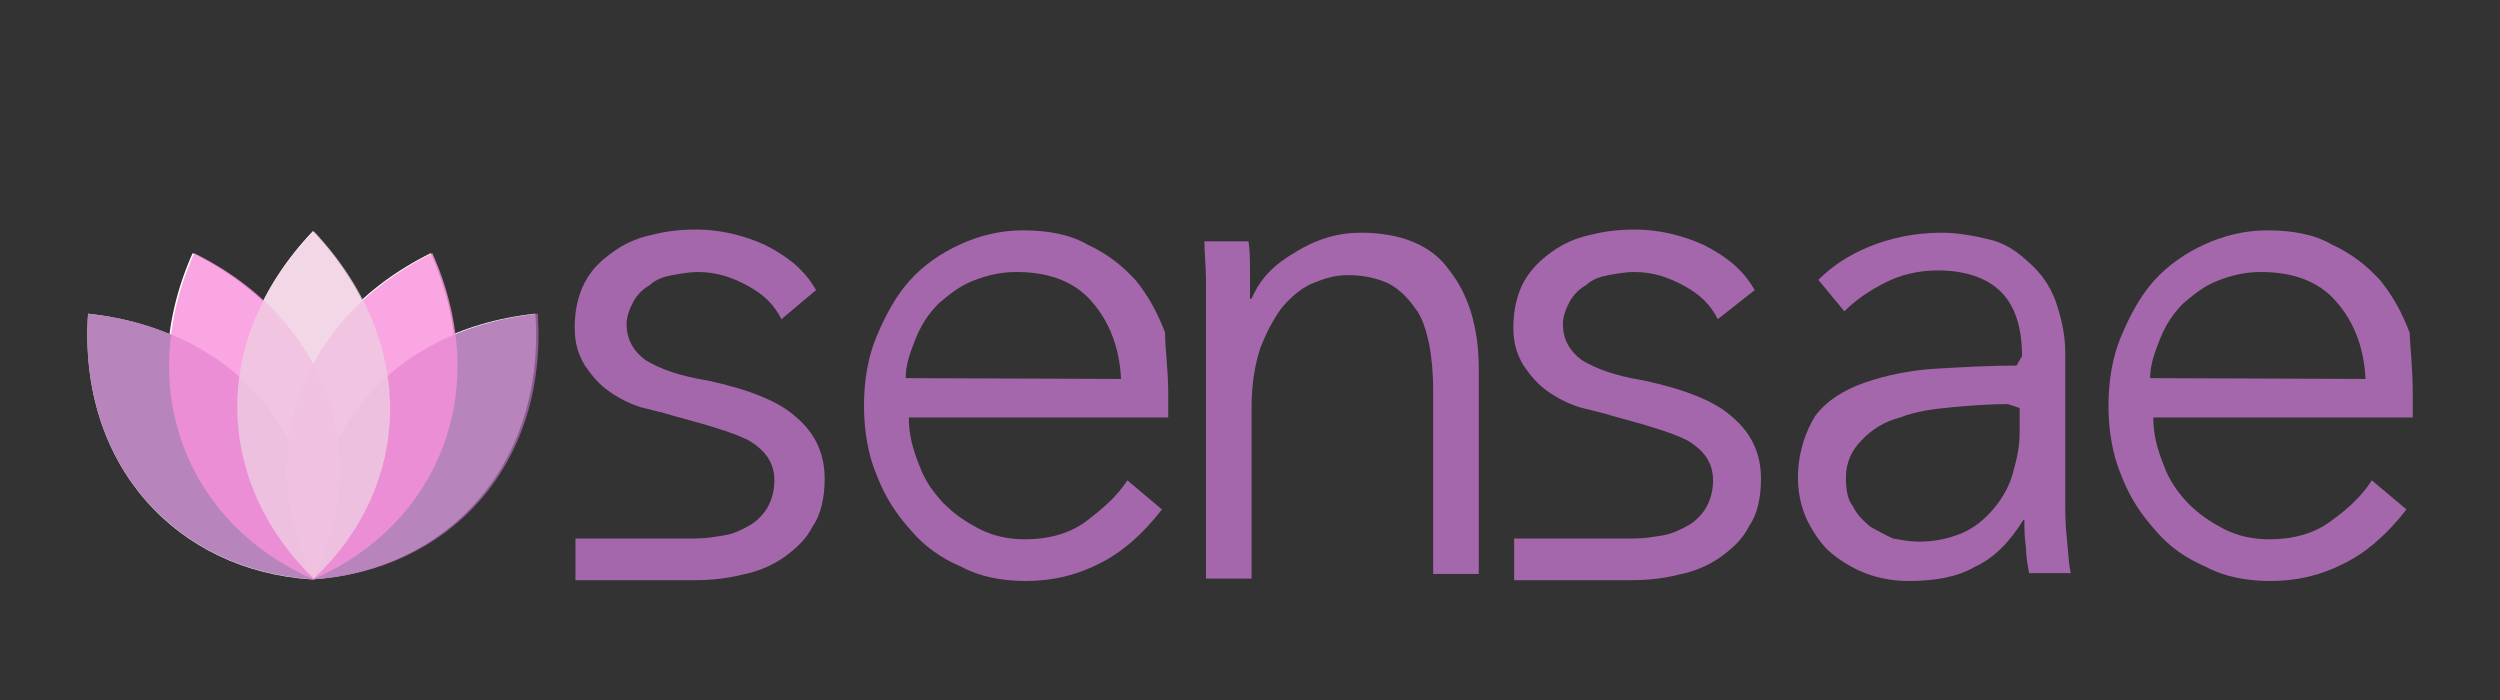 <?xml version="1.0" encoding="utf-8"?>
<!-- Generator: Adobe Illustrator 18.1.1, SVG Export Plug-In . SVG Version: 6.00 Build 0)  -->
<svg version="1.1"
	 id="svg3403" sodipodi:docname="sensaeLogo_full_small.svg" inkscape:version="0.48.5 r10040" xmlns:dc="http://purl.org/dc/elements/1.1/" xmlns:cc="http://creativecommons.org/ns#" xmlns:rdf="http://www.w3.org/1999/02/22-rdf-syntax-ns#" xmlns:svg="http://www.w3.org/2000/svg" xmlns:sodipodi="http://sodipodi.sourceforge.net/DTD/sodipodi-0.dtd" xmlns:inkscape="http://www.inkscape.org/namespaces/inkscape"
	 xmlns="http://www.w3.org/2000/svg" xmlns:xlink="http://www.w3.org/1999/xlink" x="0px" y="0px" width="318px" height="89.1px"
	 viewBox="-146 352.9 318 89.1" enable-background="new -146 352.9 318 89.1" xml:space="preserve">
<rect x="-146" y="352.9" width="318" height="89.1" fill="#333333" stroke="none"/>
<path id="path3181_4_" inkscape:connector-curvature="0" fill="#A567AB" d="M12.8,383.6c0.2,1.1,0.2,2.6,0.2,3.8v3.5h0.2
	c1.1-2.6,2.9-4.4,5.7-6c2.6-1.6,5.3-2.4,8.2-2.4c5.1,0,9,1.6,11.2,4.7c2.6,3.3,3.8,7.5,3.8,12.7v26h-5.8v-23.2c0-2.4-0.2-4.4-0.5-6
	c-0.4-1.8-0.9-3.5-1.8-4.6c-0.9-1.3-2-2.4-3.3-3.1c-1.5-0.7-3.1-1.1-5.3-1.1c-1.6,0-2.9,0.4-4.6,1.1c-1.5,0.7-2.7,1.8-3.8,3.1
	c-1.1,1.5-2,3.3-2.7,5.1c-0.7,2.2-1.1,4.6-1.1,7.5v21.8H7.4v-33.6v-4.4c0-1.8-0.2-3.5-0.2-4.9H12.8L12.8,383.6z"/>
<path id="path3183_4_" inkscape:connector-curvature="0" fill="#A567AB" d="M111.2,398.2c0-3.7-0.9-6.4-2.7-8.2
	c-1.8-1.8-4.6-2.7-8-2.7c-2.4,0-4.6,0.5-6.6,1.5s-3.8,2.2-5.3,3.7l-3.3-4c1.8-1.8,3.8-3.1,6.4-4.2c2.7-1.1,5.8-1.8,9.3-1.8
	c2,0,4.2,0.4,6.2,0.9s3.5,1.6,4.9,2.9c1.5,1.3,2.6,2.9,3.3,4.7c0.7,2,1.3,4.2,1.3,6.8v18.5c0,1.6,0,3.3,0.2,5.1
	c0.2,1.8,0.2,3.1,0.5,4.4h-5.3c-0.2-1.1-0.4-2.2-0.4-3.3c-0.2-1.3-0.2-2.4-0.2-3.5h-0.1c-1.8,2.9-3.8,4.9-6.2,6
	c-2.2,1.3-5.1,1.8-8.4,1.8c-1.6,0-3.1-0.2-4.7-0.7s-3.1-1.3-4.6-2.4s-2.4-2.4-3.3-4c-0.9-1.6-1.5-3.7-1.5-6c0-3.1,0.9-5.8,2.2-7.9
	c1.5-2,3.7-3.3,6.2-4.2c2.6-0.9,5.7-1.6,9.1-1.8c3.3-0.2,6.9-0.4,10.3-0.4L111.2,398.2L111.2,398.2z M109.4,404.3
	c-2.4,0-4.9,0.2-7.1,0.4c-2.2,0.2-4.6,0.5-6.6,1.3c-2,0.5-3.7,1.6-4.9,2.9c-1.3,1.3-2,2.9-2,4.7c0,1.5,0.2,2.9,0.9,3.7
	c0.5,1.1,1.3,1.8,2.2,2.6c0.9,0.5,2,1.1,2.9,1.5c1.1,0.2,2.2,0.4,3.3,0.4c2,0,3.8-0.4,5.5-1.1c1.6-0.7,2.9-1.8,4-3.1s2-2.9,2.4-4.4
	c0.5-1.8,0.9-3.3,0.9-5.3v-3.1L109.4,404.3L109.4,404.3z"/>
<path id="path3189_4_" inkscape:connector-curvature="0" fill="#A567AB" d="M160.9,402.9v1.5v1.6h-33c0,2.2,0.5,4,1.3,6
	c0.7,2,1.8,3.5,3.1,4.9c1.5,1.5,2.9,2.4,4.6,3.3c1.8,0.9,3.7,1.3,5.8,1.3c2.9,0,5.7-0.7,7.9-2.4c2.2-1.6,3.8-3.1,5.1-5.1l4.4,3.7
	c-2.4,3.1-5.1,5.5-8,6.9c-2.9,1.5-6,2.2-9.3,2.2c-2.9,0-5.8-0.5-8.2-1.8c-2.6-1.1-4.7-2.6-6.4-4.6c-1.8-2-3.3-4.2-4.4-7.1
	c-1.1-2.6-1.6-5.7-1.6-8.8s0.5-6.2,1.6-8.8c1.1-2.6,2.4-5.1,4.2-7.1s4-3.5,6.4-4.6s5.1-1.8,8-1.8c3.1,0,6,0.5,8.2,1.8
	c2.4,1.1,4.4,2.6,6.2,4.6c1.6,2,2.7,4,3.7,6.6C160.6,397.3,160.9,400,160.9,402.9L160.9,402.9z M154.9,401.1c-0.2-4-1.5-7.3-3.7-9.8
	c-2.2-2.6-5.5-3.8-9.6-3.8c-2,0-3.7,0.4-5.5,1.1s-3.1,1.8-4.4,2.9c-1.3,1.3-2.2,2.7-2.9,4.4c-0.7,1.8-1.3,3.3-1.3,5.1L154.9,401.1
	L154.9,401.1z"/>
<path id="path3191_4_" inkscape:connector-curvature="0" fill="#A567AB" d="M72.5,393.5c-0.9-1.8-2.2-3.1-4.2-4.2s-4-1.8-6.4-1.8
	c-1.1,0-2.2,0.2-3.3,0.4c-1.1,0.2-2,0.5-2.9,1.3c-0.9,0.5-1.6,1.3-2,2c-0.5,0.9-0.9,2-0.9,2.9c0,2,0.9,3.5,2.4,4.6
	c1.8,1.1,4.2,2,7.9,2.6c5.1,1.1,9,2.6,11.2,4.6c2.4,2,3.7,4.6,3.7,7.9c0,2.4-0.5,4.6-1.5,6c-0.9,1.8-2.2,2.9-3.7,4
	c-1.6,1.1-3.3,1.8-5.3,2.2c-2,0.5-4,0.7-6,0.7H46.6v-5.3h8h7.1c1.5,0,2.6-0.2,3.8-0.4c1.2-0.2,2.2-0.7,3.3-1.3
	c0.9-0.5,1.8-1.5,2.2-2.2c0.5-0.9,0.9-2,0.9-3.5c0-2.2-1.1-3.8-3.3-5.1c-2.2-1.1-5.5-2-9.5-3.1c-1.3-0.4-2.6-0.7-4.2-1.1
	c-1.5-0.5-2.7-1.1-4-2s-2.2-2-3.1-3.3c-0.9-1.5-1.3-2.9-1.3-4.9s0.4-4,1.3-5.7c0.9-1.6,2-2.7,3.5-3.8s3.1-1.8,4.9-2.2
	c2-0.5,3.7-0.7,5.8-0.7c2.9,0,6,0.7,8.8,2c2.9,1.5,4.9,3.1,6.4,5.7L72.5,393.5L72.5,393.5z"/>
<path id="path3193_4_" inkscape:connector-curvature="0" fill="#A567AB" d="M-46.6,393.5c-0.9-1.8-2.2-3.1-4.2-4.2s-4-1.8-6.4-1.8
	c-1.1,0-2.2,0.2-3.3,0.4c-1.1,0.2-2,0.5-2.9,1.3c-0.9,0.5-1.6,1.3-2,2c-0.5,0.9-0.9,2-0.9,2.9c0,2,0.9,3.5,2.4,4.6
	c1.8,1.1,4.2,2,7.9,2.6c5.1,1.1,9,2.6,11.2,4.6c2.4,2,3.7,4.6,3.7,7.9c0,2.4-0.5,4.6-1.5,6c-0.9,1.8-2.2,2.9-3.7,4
	c-1.6,1.1-3.3,1.8-5.3,2.2c-2,0.5-4,0.7-6,0.7h-15.2v-5.3h8h7.1c1.5,0,2.6-0.2,3.8-0.4c1.3-0.2,2.2-0.7,3.3-1.3
	c0.9-0.5,1.8-1.5,2.2-2.2c0.5-0.9,0.9-2,0.9-3.5c0-2.2-1.1-3.8-3.3-5.1c-2.2-1.1-5.5-2-9.5-3.1c-1.3-0.4-2.6-0.7-4.2-1.1
	c-1.5-0.5-2.7-1.1-4-2s-2.2-2-3.1-3.3c-0.9-1.5-1.3-2.9-1.3-4.9s0.4-4,1.3-5.7s2-2.7,3.5-3.8s3.1-1.8,4.9-2.2c2-0.5,3.7-0.7,5.8-0.7
	c2.9,0,6,0.7,8.8,2c2.9,1.5,4.9,3.1,6.4,5.7L-46.6,393.5L-46.6,393.5z"/>
<path id="path3189_4_-1" inkscape:connector-curvature="0" fill="#A567AB" d="M2.6,402.9v1.5v1.6h-33c0,2.2,0.5,4,1.3,6
	c0.7,2,1.8,3.5,3.1,4.9c1.5,1.5,2.9,2.4,4.6,3.3c1.8,0.9,3.7,1.3,5.8,1.3c2.9,0,5.7-0.7,7.9-2.4s3.8-3.1,5.1-5.1l4.4,3.7
	c-2.4,3.1-5.1,5.5-8,6.9c-2.9,1.5-6,2.2-9.3,2.2c-2.9,0-5.8-0.5-8.2-1.8c-2.6-1.1-4.7-2.6-6.4-4.6c-1.8-2-3.3-4.2-4.4-7.1
	c-1.1-2.6-1.6-5.7-1.6-8.8s0.5-6.2,1.6-8.8c1.1-2.6,2.4-5.1,4.2-7.1s4-3.5,6.4-4.6s5.1-1.8,8-1.8c3.1,0,6,0.5,8.2,1.8
	c2.4,1.1,4.4,2.6,6.2,4.6c1.6,2,2.7,4,3.7,6.6C2.2,397.3,2.6,400,2.6,402.9L2.6,402.9z M-3.4,401.1c-0.2-4-1.5-7.3-3.7-9.8
	c-2.2-2.6-5.5-3.8-9.6-3.8c-2,0-3.7,0.4-5.5,1.1s-3.1,1.8-4.4,2.9c-1.3,1.3-2.2,2.7-2.9,4.4c-0.7,1.8-1.3,3.3-1.3,5.1L-3.4,401.1
	L-3.4,401.1z"/>
<path id="path4692" inkscape:connector-curvature="0" fill="#FFFFFF" d="M-134.8,392.8c-1.3,19.4,11.4,32.7,28.4,33.8
	C-104.4,409.6-115.4,394.9-134.8,392.8z"/>
<path id="path4694" inkscape:connector-curvature="0" fill="#FFFFFF" d="M-77.9,392.8c1.3,19.4-11.4,32.7-28.4,33.8
	C-108.2,409.6-97.4,394.9-77.9,392.8z"/>
<path id="path4696" inkscape:connector-curvature="0" fill="#FFFFFF" d="M-121.5,385.1c-7.9,17.8-0.5,34.7,15.1,41.5
	C-98.8,411.5-103.9,393.8-121.5,385.1z"/>
<path id="path4698" inkscape:connector-curvature="0" fill="#FFFFFF" d="M-91.2,385.1c7.9,17.8,0.5,34.7-15.1,41.5
	C-113.9,411.5-108.8,393.8-91.2,385.1z"/>
<path id="path4700" inkscape:connector-curvature="0" fill="#FFFFFF" d="M-106.2,382.3c-13.4,14.1-12.3,32.3,0,44.2
	C-94.1,414.9-92.8,396.6-106.2,382.3z"/>
<path id="path4520" inkscape:connector-curvature="0" opacity="0.8" fill="#A567AB" enable-background="new    " d="M-134.8,392.8
	c-1.3,19.4,11.4,32.7,28.6,33.8C-104.2,409.6-115.2,394.9-134.8,392.8z"/>
<path id="path4522" inkscape:connector-curvature="0" opacity="0.8" fill="#A567AB" enable-background="new    " d="M-77.6,392.8
	c1.3,19.4-11.4,32.7-28.6,33.8C-108.1,409.6-97.2,394.9-77.6,392.8z"/>
<path id="path4516" inkscape:connector-curvature="0" opacity="0.8" fill="#F790DA" enable-background="new    " d="M-121.3,385.1
	c-7.9,17.8-0.5,34.7,15.2,41.5C-98.7,411.5-103.7,393.8-121.3,385.1z"/>
<path id="path4518" inkscape:connector-curvature="0" opacity="0.8" fill="#F790DA" enable-background="new    " d="M-91,385.1
	c7.9,17.8,0.5,34.7-15.2,41.5C-113.7,411.5-108.6,393.8-91,385.1z"/>
<path id="path3741" inkscape:connector-curvature="0" opacity="0.8" fill="#EECDE1" enable-background="new    " d="M-106.1,382.3
	c-13.6,14.1-12.3,32.3,0,44.2C-93.7,414.9-92.6,396.6-106.1,382.3z"/>
</svg>
